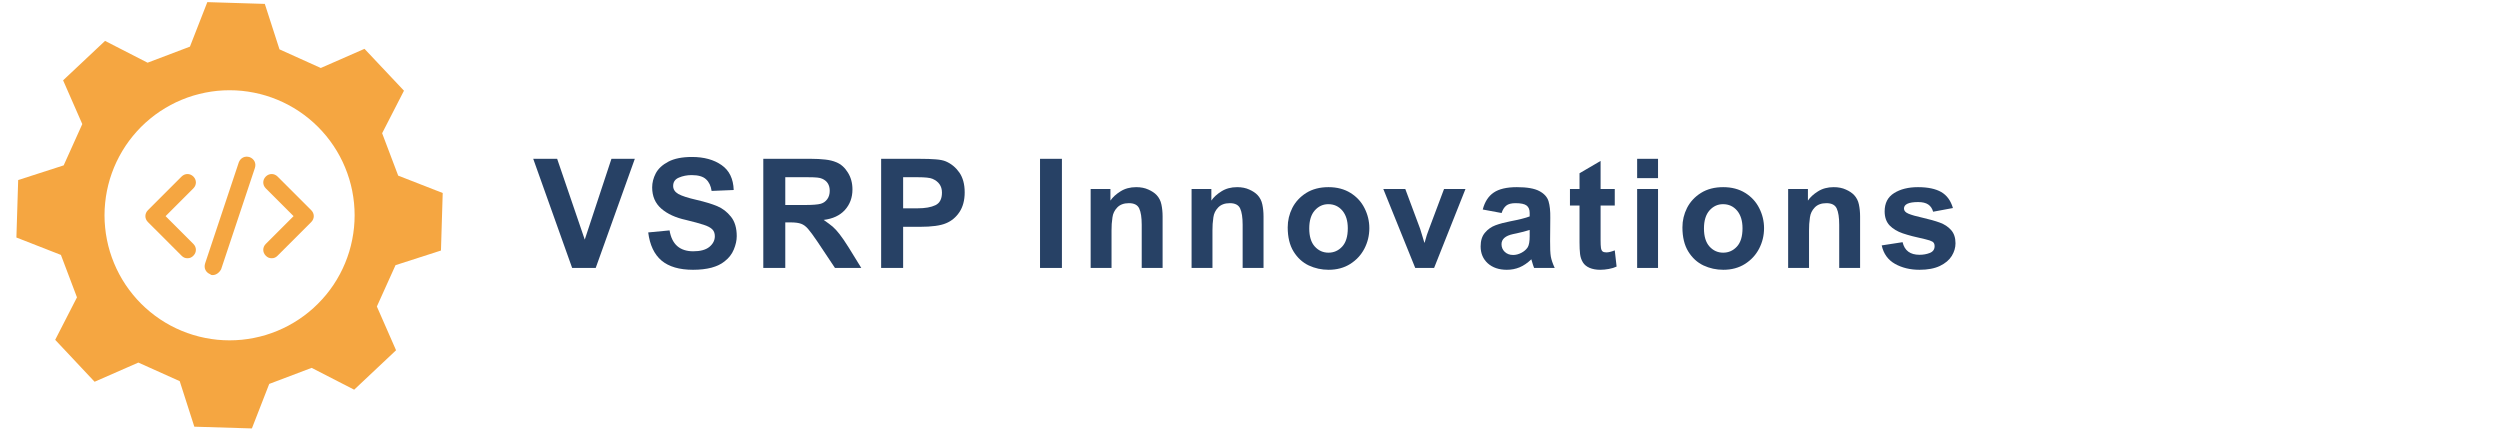 
<svg xmlns="http://www.w3.org/2000/svg" xmlns:xlink="http://www.w3.org/1999/xlink" width="346" zoomAndPan="magnify" viewBox="0 0 424.5 73.5" height="60" preserveAspectRatio="xMidYMid meet" version="1.0"><defs><g/><clipPath id="c0e9bb389c"><path d="M 2.785 0.305 L 75.277 0.305 L 75.277 72.797 L 2.785 72.797 Z M 2.785 0.305 " clip-rule="nonzero"/></clipPath><clipPath id="6ae1bd18ba"><path d="M 24.477 29 L 34 29 L 34 44 L 24.477 44 Z M 24.477 29 " clip-rule="nonzero"/></clipPath><clipPath id="63db5c3653"><path d="M 44 29 L 53.656 29 L 53.656 44 L 44 44 Z M 44 29 " clip-rule="nonzero"/></clipPath><clipPath id="a595e60d85"><path d="M 34 26.348 L 44 26.348 L 44 46.867 L 34 46.867 Z M 34 26.348 " clip-rule="nonzero"/></clipPath></defs><g clip-path="url(#c0e9bb389c)"><path fill="#f5a641" d="M 74.875 42.484 C 75.023 37.605 75.023 37.594 75.172 32.715 L 67.613 29.766 C 66.523 26.887 65.977 25.445 64.887 22.566 L 68.594 15.344 C 65.246 11.801 65.238 11.789 61.891 8.234 L 54.469 11.488 L 47.457 8.324 L 44.965 0.605 L 35.203 0.305 L 32.25 7.863 C 29.379 8.953 27.926 9.5 25.059 10.59 L 17.836 6.887 C 14.281 10.227 14.27 10.234 10.715 13.582 L 13.973 21.012 C 12.719 23.809 12.078 25.227 10.812 28.023 L 3.086 30.516 C 2.938 35.395 2.938 35.402 2.785 40.273 L 10.344 43.23 C 11.438 46.102 11.98 47.555 13.07 50.434 L 9.371 57.645 C 12.719 61.199 12.727 61.211 16.062 64.766 L 23.492 61.508 C 26.301 62.762 27.715 63.398 30.516 64.664 L 32.996 72.395 L 42.77 72.691 L 45.715 65.133 C 48.594 64.043 50.039 63.496 52.918 62.406 L 60.137 66.113 L 67.25 59.418 L 63.992 51.988 C 65.266 49.191 65.895 47.766 67.16 44.969 Z M 38.98 57.734 C 38.285 57.734 37.59 57.699 36.898 57.633 C 36.207 57.562 35.52 57.461 34.836 57.324 C 34.156 57.191 33.48 57.023 32.816 56.82 C 32.152 56.617 31.496 56.383 30.855 56.117 C 30.211 55.852 29.582 55.555 28.969 55.227 C 28.355 54.898 27.762 54.543 27.184 54.156 C 26.605 53.77 26.047 53.355 25.512 52.914 C 24.973 52.473 24.457 52.008 23.965 51.516 C 23.473 51.023 23.008 50.508 22.566 49.969 C 22.125 49.434 21.711 48.875 21.324 48.297 C 20.938 47.719 20.582 47.121 20.254 46.508 C 19.926 45.895 19.629 45.27 19.363 44.625 C 19.098 43.984 18.863 43.328 18.66 42.664 C 18.461 42 18.289 41.324 18.156 40.641 C 18.02 39.961 17.918 39.273 17.852 38.582 C 17.781 37.891 17.746 37.195 17.746 36.5 C 17.746 35.805 17.781 35.109 17.852 34.418 C 17.918 33.727 18.02 33.039 18.156 32.359 C 18.293 31.676 18.461 31 18.66 30.336 C 18.863 29.672 19.098 29.016 19.363 28.375 C 19.629 27.73 19.926 27.105 20.254 26.492 C 20.582 25.879 20.941 25.281 21.324 24.703 C 21.711 24.125 22.125 23.566 22.566 23.031 C 23.008 22.492 23.477 21.977 23.965 21.484 C 24.457 20.996 24.973 20.527 25.512 20.086 C 26.047 19.645 26.605 19.23 27.184 18.844 C 27.762 18.457 28.359 18.102 28.973 17.773 C 29.586 17.445 30.211 17.148 30.855 16.883 C 31.496 16.617 32.152 16.383 32.816 16.18 C 33.484 15.98 34.156 15.809 34.84 15.676 C 35.52 15.539 36.207 15.438 36.898 15.367 C 37.59 15.301 38.285 15.266 38.98 15.266 C 39.676 15.266 40.371 15.301 41.062 15.367 C 41.754 15.438 42.441 15.539 43.125 15.676 C 43.805 15.809 44.48 15.98 45.145 16.18 C 45.809 16.383 46.465 16.617 47.105 16.883 C 47.75 17.148 48.375 17.445 48.988 17.773 C 49.602 18.102 50.199 18.457 50.777 18.844 C 51.355 19.23 51.914 19.645 52.453 20.086 C 52.988 20.527 53.504 20.992 53.996 21.484 C 54.488 21.977 54.953 22.492 55.395 23.027 C 55.836 23.566 56.25 24.125 56.637 24.703 C 57.023 25.281 57.379 25.875 57.707 26.488 C 58.035 27.102 58.332 27.73 58.598 28.375 C 58.863 29.016 59.098 29.668 59.301 30.336 C 59.504 31 59.672 31.676 59.809 32.355 C 59.941 33.039 60.043 33.727 60.113 34.418 C 60.18 35.109 60.215 35.805 60.215 36.5 C 60.215 37.195 60.18 37.887 60.113 38.578 C 60.043 39.273 59.941 39.961 59.805 40.641 C 59.672 41.324 59.5 41.996 59.301 42.664 C 59.098 43.328 58.863 43.98 58.598 44.625 C 58.332 45.266 58.035 45.895 57.707 46.508 C 57.379 47.121 57.02 47.719 56.637 48.297 C 56.25 48.875 55.836 49.43 55.395 49.969 C 54.953 50.508 54.484 51.02 53.992 51.512 C 53.504 52.004 52.988 52.473 52.449 52.914 C 51.914 53.355 51.355 53.766 50.777 54.152 C 50.199 54.539 49.602 54.898 48.988 55.227 C 48.375 55.555 47.746 55.852 47.105 56.117 C 46.465 56.383 45.809 56.617 45.145 56.82 C 44.477 57.02 43.805 57.191 43.121 57.324 C 42.441 57.461 41.754 57.562 41.062 57.633 C 40.367 57.699 39.676 57.734 38.98 57.734 Z M 38.98 57.734 " fill-opacity="1" fill-rule="nonzero"/></g><g clip-path="url(#6ae1bd18ba)"><path fill="#f5a641" d="M 31.832 43.793 C 31.406 43.793 31.117 43.648 30.832 43.363 L 25.113 37.645 C 24.543 37.07 24.543 36.215 25.113 35.641 L 30.832 29.922 C 31.406 29.352 32.262 29.352 32.836 29.922 C 33.406 30.496 33.406 31.352 32.836 31.926 L 28.117 36.645 L 32.836 41.363 C 33.406 41.934 33.406 42.793 32.836 43.363 C 32.547 43.648 32.262 43.793 31.832 43.793 Z M 31.832 43.793 " fill-opacity="1" fill-rule="nonzero"/></g><g clip-path="url(#63db5c3653)"><path fill="#f5a641" d="M 46.133 43.793 C 45.703 43.793 45.418 43.648 45.129 43.363 C 44.559 42.793 44.559 41.934 45.129 41.363 L 49.848 36.645 L 45.129 31.926 C 44.559 31.352 44.559 30.496 45.129 29.922 C 45.703 29.352 46.559 29.352 47.133 29.922 L 52.852 35.641 C 53.422 36.215 53.422 37.07 52.852 37.645 L 47.133 43.363 C 46.848 43.648 46.559 43.793 46.133 43.793 Z M 46.133 43.793 " fill-opacity="1" fill-rule="nonzero"/></g><g clip-path="url(#a595e60d85)"><path fill="#f5a641" d="M 36.121 46.652 C 35.98 46.652 35.836 46.652 35.695 46.508 C 34.98 46.223 34.551 45.508 34.836 44.648 L 40.555 27.492 C 40.84 26.777 41.555 26.348 42.414 26.633 C 43.129 26.922 43.559 27.637 43.273 28.492 L 37.551 45.652 C 37.266 46.223 36.695 46.652 36.121 46.652 Z M 36.121 46.652 " fill-opacity="1" fill-rule="nonzero"/></g><g fill="#274165" fill-opacity="1"><g transform="translate(90.542, 45.441)"><g><path d="M 8.75 -4.812 L 13.281 -18.531 L 17.25 -18.531 L 10.609 0 L 6.609 0 L 0 -18.531 L 4.062 -18.531 Z M 8.75 -4.812 "/></g></g></g><g fill="#274165" fill-opacity="1"><g transform="translate(109.129, 45.441)"><g><path d="M 8.359 -18.844 C 10.41 -18.844 12.086 -18.383 13.391 -17.469 C 14.703 -16.562 15.391 -15.148 15.453 -13.234 L 11.703 -13.078 C 11.578 -13.941 11.258 -14.602 10.75 -15.062 C 10.25 -15.531 9.438 -15.766 8.312 -15.766 C 7.531 -15.766 6.812 -15.625 6.156 -15.344 C 5.5 -15.07 5.172 -14.598 5.172 -13.922 C 5.172 -13.359 5.461 -12.906 6.047 -12.562 C 6.641 -12.227 7.688 -11.891 9.188 -11.547 C 10.582 -11.223 11.734 -10.875 12.641 -10.5 C 13.547 -10.125 14.328 -9.523 14.984 -8.703 C 15.641 -7.891 15.969 -6.785 15.969 -5.391 C 15.969 -4.68 15.801 -3.926 15.469 -3.125 C 15.145 -2.332 14.613 -1.656 13.875 -1.094 C 13.32 -0.645 12.594 -0.297 11.688 -0.047 C 10.781 0.191 9.734 0.312 8.547 0.312 C 6.234 0.312 4.453 -0.207 3.203 -1.25 C 1.961 -2.301 1.207 -3.895 0.938 -6.031 L 4.562 -6.375 C 4.957 -4.008 6.301 -2.828 8.594 -2.828 C 9.801 -2.828 10.711 -3.078 11.328 -3.578 C 11.941 -4.086 12.25 -4.691 12.25 -5.391 C 12.25 -5.891 12.098 -6.285 11.797 -6.578 C 11.492 -6.867 11.016 -7.117 10.359 -7.328 C 9.711 -7.547 8.703 -7.82 7.328 -8.156 C 5.598 -8.531 4.211 -9.164 3.172 -10.062 C 2.129 -10.969 1.609 -12.172 1.609 -13.672 C 1.609 -14.484 1.812 -15.281 2.219 -16.062 C 2.633 -16.852 3.348 -17.516 4.359 -18.047 C 5.367 -18.578 6.703 -18.844 8.359 -18.844 Z M 8.359 -18.844 "/></g></g></g><g fill="#274165" fill-opacity="1"><g transform="translate(127.716, 45.441)"><g><path d="M 14.312 -17.938 C 15.094 -17.613 15.738 -17.035 16.25 -16.203 C 16.77 -15.379 17.031 -14.422 17.031 -13.328 C 17.031 -11.953 16.602 -10.789 15.75 -9.844 C 14.895 -8.906 13.691 -8.344 12.141 -8.156 C 12.816 -7.688 13.332 -7.301 13.688 -7 C 14.039 -6.695 14.426 -6.273 14.844 -5.734 C 15.27 -5.191 15.797 -4.422 16.422 -3.422 L 18.531 0 L 14.062 0 L 11.062 -4.5 C 10.383 -5.5 9.859 -6.211 9.484 -6.641 C 9.117 -7.066 8.727 -7.352 8.312 -7.5 C 7.895 -7.656 7.305 -7.734 6.547 -7.734 L 5.625 -7.734 L 5.625 0 L 1.891 0 L 1.891 -18.531 L 10 -18.531 C 10.875 -18.531 11.672 -18.488 12.391 -18.406 C 13.109 -18.332 13.75 -18.176 14.312 -17.938 Z M 11.672 -10.906 C 12.117 -11.039 12.477 -11.297 12.75 -11.672 C 13.031 -12.055 13.172 -12.531 13.172 -13.094 C 13.172 -14.082 12.75 -14.766 11.906 -15.141 C 11.688 -15.242 11.41 -15.312 11.078 -15.344 C 10.754 -15.383 10.191 -15.406 9.391 -15.406 L 5.625 -15.406 L 5.625 -10.688 L 8.906 -10.688 C 10.25 -10.688 11.172 -10.758 11.672 -10.906 Z M 11.672 -10.906 "/></g></g></g><g fill="#274165" fill-opacity="1"><g transform="translate(147.726, 45.441)"><g><path d="M 12.875 -18.094 C 13.801 -17.695 14.566 -17.066 15.172 -16.203 C 15.773 -15.336 16.078 -14.219 16.078 -12.844 C 16.078 -11.5 15.781 -10.379 15.188 -9.484 C 14.594 -8.598 13.836 -7.969 12.922 -7.594 C 11.984 -7.188 10.5 -6.984 8.469 -6.984 L 5.625 -6.984 L 5.625 0 L 1.891 0 L 1.891 -18.531 L 8.344 -18.531 C 9.531 -18.531 10.477 -18.5 11.188 -18.438 C 11.895 -18.383 12.457 -18.27 12.875 -18.094 Z M 12.219 -12.797 C 12.219 -13.898 11.676 -14.68 10.594 -15.141 C 10.195 -15.316 9.359 -15.406 8.078 -15.406 L 5.625 -15.406 L 5.625 -10.125 L 8.078 -10.125 C 9.359 -10.125 10.367 -10.301 11.109 -10.656 C 11.848 -11.008 12.219 -11.723 12.219 -12.797 Z M 12.219 -12.797 "/></g></g></g><g fill="#274165" fill-opacity="1"><g transform="translate(166.313, 45.441)"><g/></g></g><g fill="#274165" fill-opacity="1"><g transform="translate(174.83, 45.441)"><g><path d="M 5.484 0 L 1.766 0 L 1.766 -18.531 L 5.484 -18.531 Z M 5.484 0 "/></g></g></g><g fill="#274165" fill-opacity="1"><g transform="translate(183.348, 45.441)"><g><path d="M 9.578 -13.719 C 10.367 -13.719 11.055 -13.582 11.641 -13.312 C 12.234 -13.051 12.703 -12.738 13.047 -12.375 C 13.461 -11.926 13.734 -11.395 13.859 -10.781 C 13.992 -10.164 14.062 -9.488 14.062 -8.75 L 14.062 0 L 10.516 0 L 10.516 -7.328 C 10.516 -8.566 10.375 -9.488 10.094 -10.094 C 9.82 -10.695 9.238 -11 8.344 -11 C 7.488 -11 6.828 -10.754 6.359 -10.266 C 5.898 -9.785 5.629 -9.227 5.547 -8.594 C 5.492 -8.176 5.453 -7.801 5.422 -7.469 C 5.398 -7.145 5.391 -6.781 5.391 -6.375 L 5.391 0 L 1.844 0 L 1.844 -13.406 L 5.203 -13.406 L 5.203 -11.438 C 5.586 -12.008 6.156 -12.531 6.906 -13 C 7.656 -13.477 8.547 -13.719 9.578 -13.719 Z M 9.578 -13.719 "/></g></g></g><g fill="#274165" fill-opacity="1"><g transform="translate(200.485, 45.441)"><g><path d="M 9.578 -13.719 C 10.367 -13.719 11.055 -13.582 11.641 -13.312 C 12.234 -13.051 12.703 -12.738 13.047 -12.375 C 13.461 -11.926 13.734 -11.395 13.859 -10.781 C 13.992 -10.164 14.062 -9.488 14.062 -8.75 L 14.062 0 L 10.516 0 L 10.516 -7.328 C 10.516 -8.566 10.375 -9.488 10.094 -10.094 C 9.82 -10.695 9.238 -11 8.344 -11 C 7.488 -11 6.828 -10.754 6.359 -10.266 C 5.898 -9.785 5.629 -9.227 5.547 -8.594 C 5.492 -8.176 5.453 -7.801 5.422 -7.469 C 5.398 -7.145 5.391 -6.781 5.391 -6.375 L 5.391 0 L 1.844 0 L 1.844 -13.406 L 5.203 -13.406 L 5.203 -11.438 C 5.586 -12.008 6.156 -12.531 6.906 -13 C 7.656 -13.477 8.547 -13.719 9.578 -13.719 Z M 9.578 -13.719 "/></g></g></g><g fill="#274165" fill-opacity="1"><g transform="translate(217.622, 45.441)"><g><path d="M 7.953 -13.719 C 9.398 -13.719 10.648 -13.391 11.703 -12.734 C 12.754 -12.078 13.547 -11.211 14.078 -10.141 C 14.617 -9.078 14.891 -7.945 14.891 -6.75 C 14.891 -5.508 14.609 -4.348 14.047 -3.266 C 13.484 -2.191 12.68 -1.328 11.641 -0.672 C 10.598 -0.016 9.375 0.312 7.969 0.312 C 6.781 0.312 5.66 0.066 4.609 -0.422 C 3.555 -0.922 2.695 -1.707 2.031 -2.781 C 1.363 -3.863 1.031 -5.234 1.031 -6.891 C 1.031 -8.047 1.289 -9.145 1.812 -10.188 C 2.344 -11.227 3.129 -12.078 4.172 -12.734 C 5.223 -13.391 6.484 -13.719 7.953 -13.719 Z M 4.688 -6.703 C 4.688 -5.359 5 -4.336 5.625 -3.641 C 6.258 -2.941 7.035 -2.594 7.953 -2.594 C 8.867 -2.594 9.645 -2.938 10.281 -3.625 C 10.914 -4.312 11.234 -5.348 11.234 -6.734 C 11.234 -8.004 10.926 -9.004 10.312 -9.734 C 9.695 -10.461 8.898 -10.828 7.922 -10.828 C 7.023 -10.828 6.258 -10.473 5.625 -9.766 C 5 -9.055 4.688 -8.035 4.688 -6.703 Z M 4.688 -6.703 "/></g></g></g><g fill="#274165" fill-opacity="1"><g transform="translate(234.76, 45.441)"><g><path d="M 6.375 -6.656 L 6.859 -5.078 C 6.961 -4.691 7.039 -4.43 7.094 -4.297 L 7.141 -4.297 C 7.398 -5.266 7.645 -6.023 7.875 -6.578 L 10.438 -13.406 L 14.078 -13.406 L 8.75 0 L 5.547 0 L 0.125 -13.406 L 3.859 -13.406 Z M 6.375 -6.656 "/></g></g></g><g fill="#274165" fill-opacity="1"><g transform="translate(250.473, 45.441)"><g><path d="M 7.094 -13.719 C 8.801 -13.719 10.066 -13.5 10.891 -13.062 C 11.723 -12.625 12.25 -12.047 12.469 -11.328 C 12.688 -10.609 12.785 -9.66 12.766 -8.484 L 12.734 -4.578 C 12.723 -3.359 12.766 -2.473 12.859 -1.922 C 12.961 -1.367 13.18 -0.727 13.516 0 L 10.016 0 C 9.93 -0.188 9.773 -0.676 9.547 -1.469 C 8.91 -0.852 8.25 -0.398 7.562 -0.109 C 6.883 0.172 6.16 0.312 5.391 0.312 C 4.055 0.312 2.977 -0.051 2.156 -0.781 C 1.344 -1.52 0.938 -2.477 0.938 -3.656 C 0.938 -4.633 1.18 -5.41 1.672 -5.984 C 2.16 -6.566 2.758 -6.988 3.469 -7.25 C 4.176 -7.508 5.016 -7.734 5.984 -7.922 C 7.461 -8.203 8.555 -8.477 9.266 -8.75 L 9.266 -9.328 C 9.266 -9.91 9.094 -10.332 8.75 -10.594 C 8.406 -10.863 7.773 -11 6.859 -11 C 6.148 -11 5.625 -10.859 5.281 -10.578 C 4.938 -10.297 4.676 -9.879 4.5 -9.328 L 1.297 -9.922 C 1.641 -11.234 2.258 -12.191 3.156 -12.797 C 4.051 -13.41 5.363 -13.719 7.094 -13.719 Z M 7.047 -5.875 L 6.453 -5.75 C 5.141 -5.469 4.484 -4.895 4.484 -4.031 C 4.484 -3.52 4.664 -3.086 5.031 -2.734 C 5.406 -2.379 5.879 -2.203 6.453 -2.203 C 6.91 -2.203 7.375 -2.32 7.844 -2.562 C 8.312 -2.801 8.676 -3.117 8.938 -3.516 C 9.156 -3.879 9.266 -4.504 9.266 -5.391 L 9.266 -6.453 C 8.598 -6.242 7.859 -6.051 7.047 -5.875 Z M 7.047 -5.875 "/></g></g></g><g fill="#274165" fill-opacity="1"><g transform="translate(266.187, 45.441)"><g><path d="M 5.594 -13.406 L 8 -13.406 L 8 -10.594 L 5.594 -10.594 L 5.594 -4.688 C 5.594 -4.113 5.613 -3.688 5.656 -3.406 C 5.695 -3.133 5.785 -2.938 5.922 -2.812 C 6.066 -2.695 6.285 -2.641 6.578 -2.641 C 6.941 -2.641 7.414 -2.754 8 -2.984 L 8.312 -0.234 C 7.945 -0.055 7.504 0.078 6.984 0.172 C 6.473 0.266 5.984 0.312 5.516 0.312 C 4.836 0.312 4.238 0.203 3.719 -0.016 C 3.207 -0.242 2.832 -0.551 2.594 -0.938 C 2.332 -1.363 2.172 -1.836 2.109 -2.359 C 2.047 -2.891 2.016 -3.551 2.016 -4.344 L 2.016 -10.594 L 0.391 -10.594 L 0.391 -13.406 L 2.016 -13.406 L 2.016 -16.078 L 5.594 -18.172 Z M 5.594 -13.406 "/></g></g></g><g fill="#274165" fill-opacity="1"><g transform="translate(276.128, 45.441)"><g><path d="M 5.406 -15.25 L 1.859 -15.25 L 1.859 -18.531 L 5.406 -18.531 Z M 5.406 0 L 1.859 0 L 1.859 -13.406 L 5.406 -13.406 Z M 5.406 0 "/></g></g></g><g fill="#274165" fill-opacity="1"><g transform="translate(284.645, 45.441)"><g><path d="M 7.953 -13.719 C 9.398 -13.719 10.648 -13.391 11.703 -12.734 C 12.754 -12.078 13.547 -11.211 14.078 -10.141 C 14.617 -9.078 14.891 -7.945 14.891 -6.75 C 14.891 -5.508 14.609 -4.348 14.047 -3.266 C 13.484 -2.191 12.68 -1.328 11.641 -0.672 C 10.598 -0.016 9.375 0.312 7.969 0.312 C 6.781 0.312 5.66 0.066 4.609 -0.422 C 3.555 -0.922 2.695 -1.707 2.031 -2.781 C 1.363 -3.863 1.031 -5.234 1.031 -6.891 C 1.031 -8.047 1.289 -9.145 1.812 -10.188 C 2.344 -11.227 3.129 -12.078 4.172 -12.734 C 5.223 -13.391 6.484 -13.719 7.953 -13.719 Z M 4.688 -6.703 C 4.688 -5.359 5 -4.336 5.625 -3.641 C 6.258 -2.941 7.035 -2.594 7.953 -2.594 C 8.867 -2.594 9.645 -2.938 10.281 -3.625 C 10.914 -4.312 11.234 -5.348 11.234 -6.734 C 11.234 -8.004 10.926 -9.004 10.312 -9.734 C 9.695 -10.461 8.898 -10.828 7.922 -10.828 C 7.023 -10.828 6.258 -10.473 5.625 -9.766 C 5 -9.055 4.688 -8.035 4.688 -6.703 Z M 4.688 -6.703 "/></g></g></g><g fill="#274165" fill-opacity="1"><g transform="translate(301.782, 45.441)"><g><path d="M 9.578 -13.719 C 10.367 -13.719 11.055 -13.582 11.641 -13.312 C 12.234 -13.051 12.703 -12.738 13.047 -12.375 C 13.461 -11.926 13.734 -11.395 13.859 -10.781 C 13.992 -10.164 14.062 -9.488 14.062 -8.75 L 14.062 0 L 10.516 0 L 10.516 -7.328 C 10.516 -8.566 10.375 -9.488 10.094 -10.094 C 9.82 -10.695 9.238 -11 8.344 -11 C 7.488 -11 6.828 -10.754 6.359 -10.266 C 5.898 -9.785 5.629 -9.227 5.547 -8.594 C 5.492 -8.176 5.453 -7.801 5.422 -7.469 C 5.398 -7.145 5.391 -6.781 5.391 -6.375 L 5.391 0 L 1.844 0 L 1.844 -13.406 L 5.203 -13.406 L 5.203 -11.438 C 5.586 -12.008 6.156 -12.531 6.906 -13 C 7.656 -13.477 8.547 -13.719 9.578 -13.719 Z M 9.578 -13.719 "/></g></g></g><g fill="#274165" fill-opacity="1"><g transform="translate(318.919, 45.441)"><g><path d="M 6.75 -13.719 C 8.426 -13.719 9.742 -13.441 10.703 -12.891 C 11.66 -12.336 12.32 -11.43 12.688 -10.172 L 9.328 -9.547 C 9.172 -10.098 8.891 -10.508 8.484 -10.781 C 8.078 -11.051 7.508 -11.188 6.781 -11.188 C 5.176 -11.188 4.375 -10.816 4.375 -10.078 C 4.375 -9.711 4.633 -9.422 5.156 -9.203 C 5.688 -8.984 6.453 -8.766 7.453 -8.547 C 8.68 -8.266 9.68 -7.984 10.453 -7.703 C 11.234 -7.422 11.875 -7 12.375 -6.438 C 12.875 -5.875 13.125 -5.125 13.125 -4.188 C 13.125 -3.438 12.91 -2.719 12.484 -2.031 C 12.066 -1.352 11.398 -0.789 10.484 -0.344 C 9.566 0.094 8.41 0.312 7.016 0.312 C 5.441 0.312 4.055 -0.02 2.859 -0.688 C 1.66 -1.363 0.906 -2.41 0.594 -3.828 L 4.141 -4.375 C 4.473 -2.945 5.43 -2.234 7.016 -2.234 C 7.641 -2.234 8.223 -2.336 8.766 -2.547 C 9.305 -2.766 9.578 -3.148 9.578 -3.703 C 9.578 -4.066 9.453 -4.32 9.203 -4.469 C 8.953 -4.613 8.551 -4.75 8 -4.875 C 6.363 -5.227 5.086 -5.562 4.172 -5.875 C 3.254 -6.188 2.508 -6.633 1.938 -7.219 C 1.375 -7.812 1.094 -8.609 1.094 -9.609 C 1.094 -11.004 1.625 -12.035 2.688 -12.703 C 3.758 -13.379 5.113 -13.719 6.75 -13.719 Z M 6.75 -13.719 "/></g></g></g></svg>